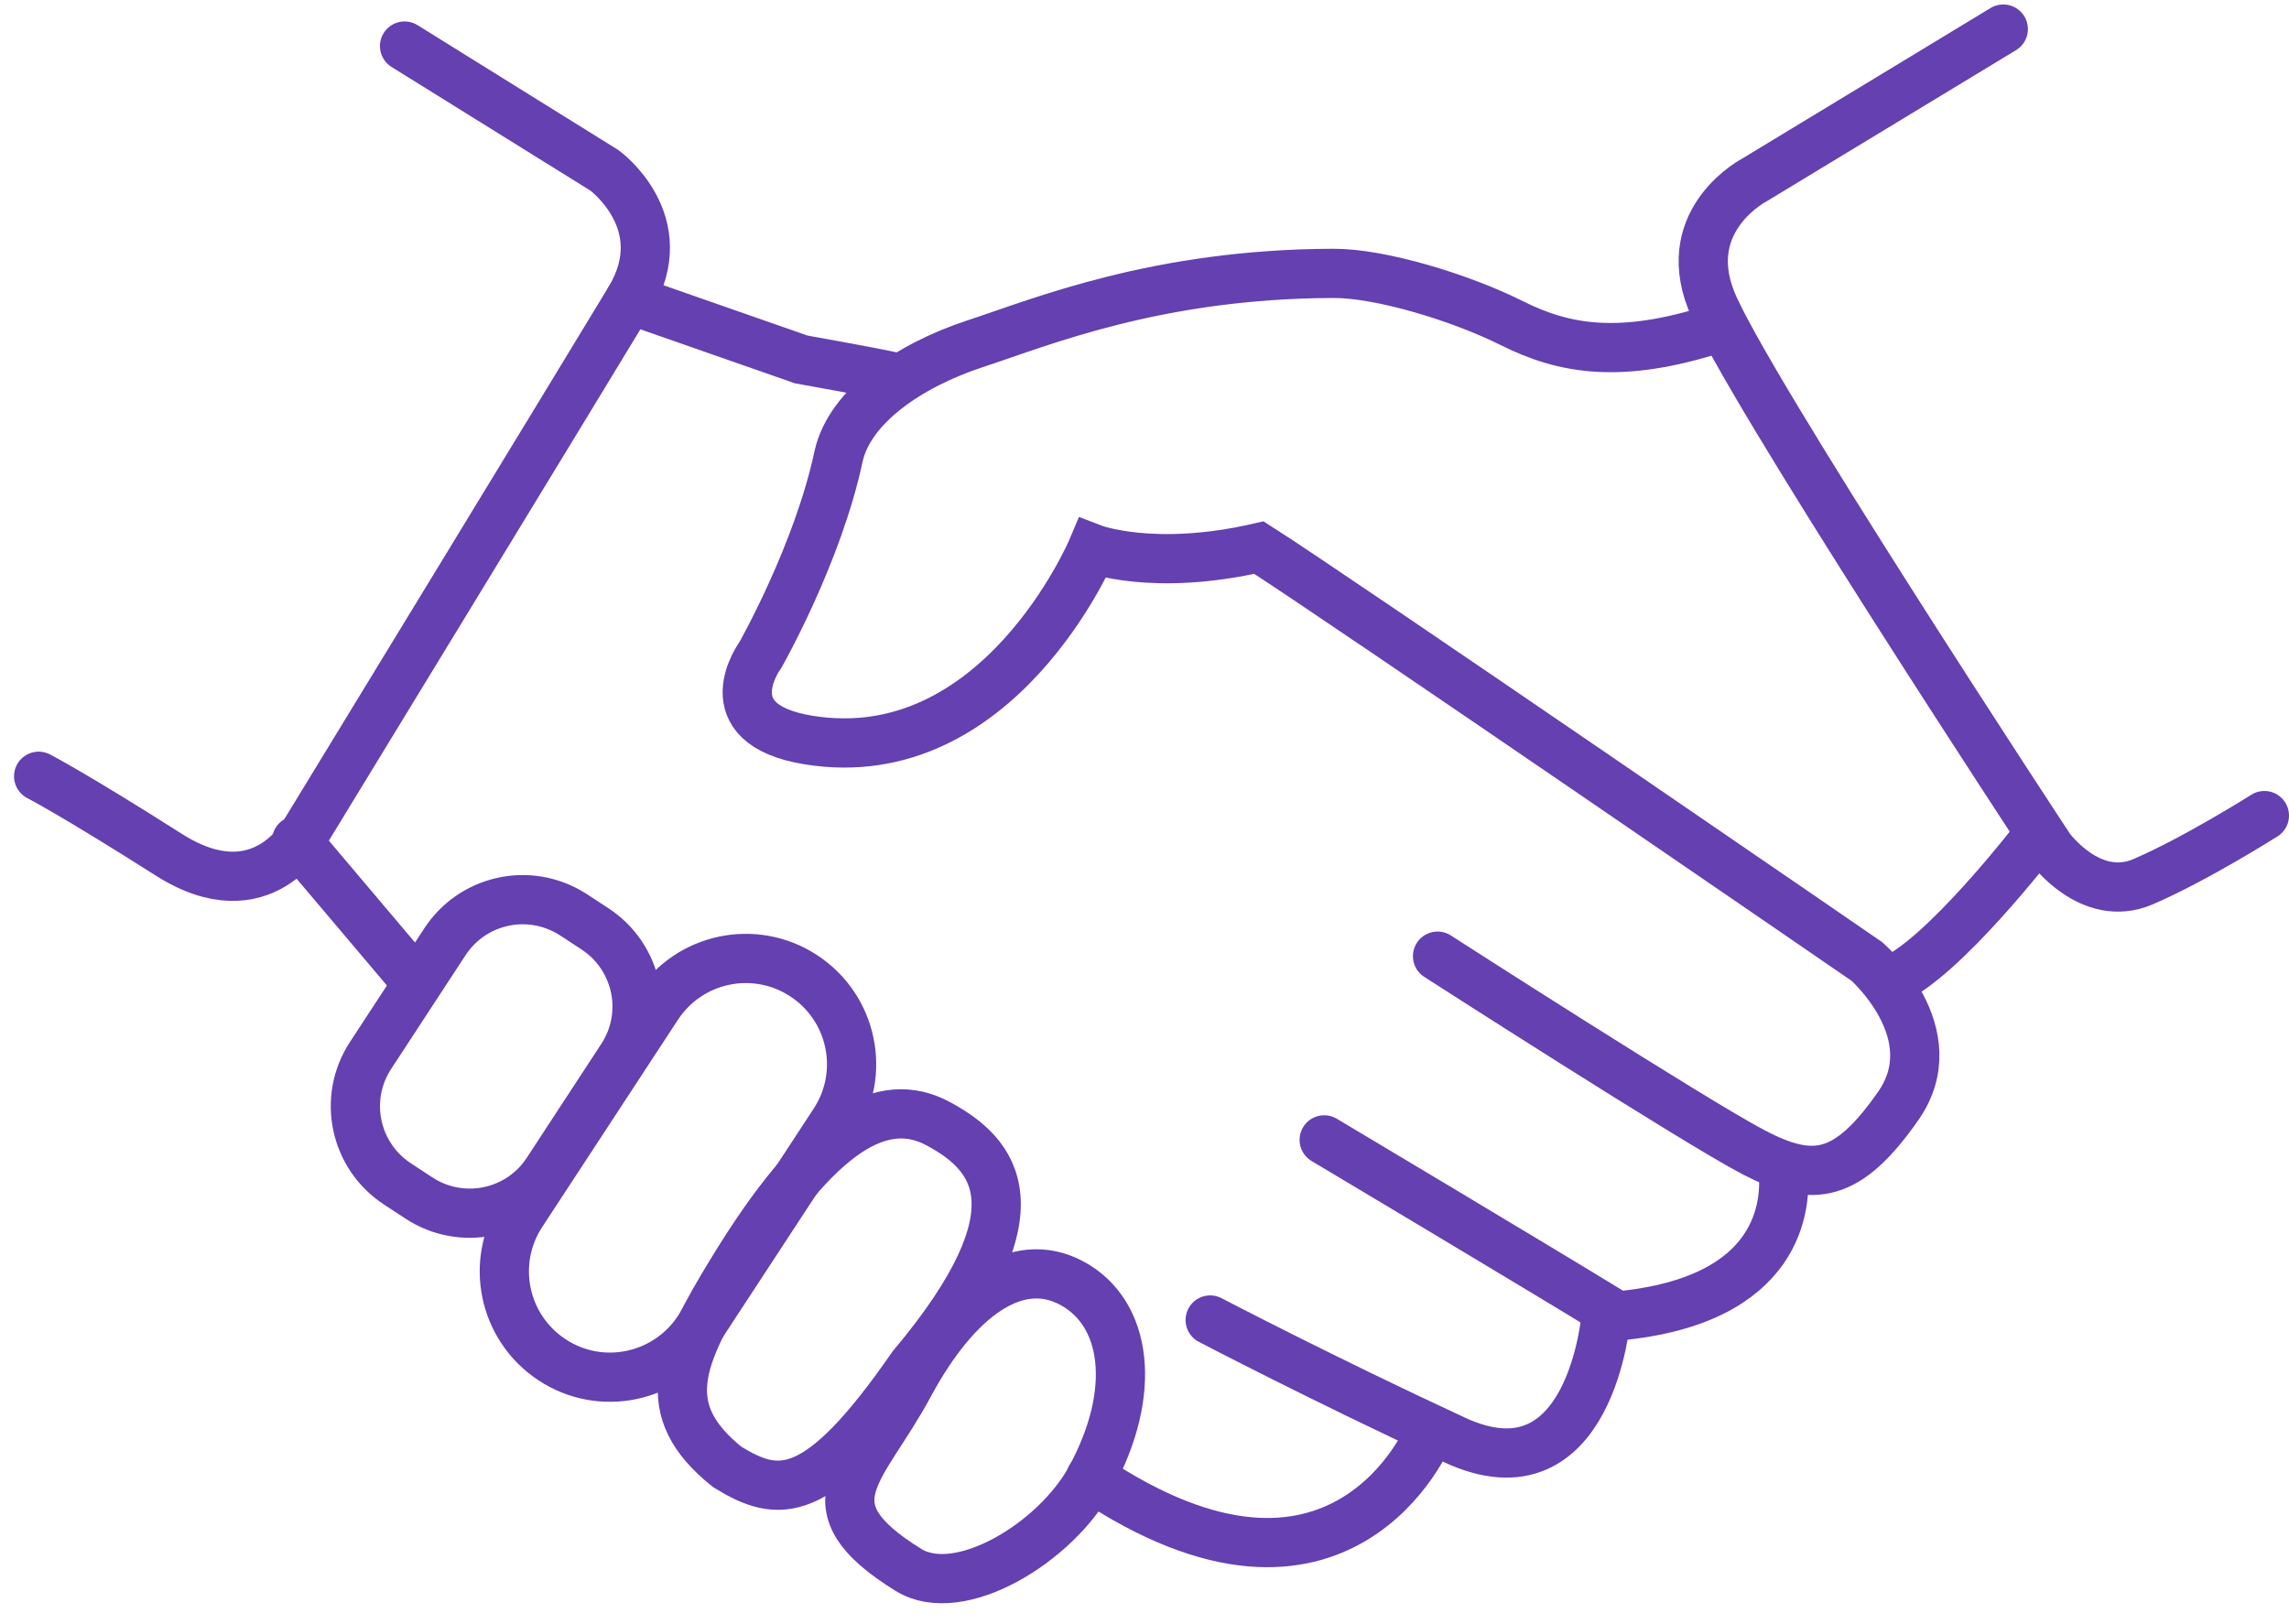 <svg width="93" height="66" viewBox="0 0 93 66" fill="none" xmlns="http://www.w3.org/2000/svg">
<path d="M16.437 1.872L24.557 6.922C24.557 6.922 27.472 9.038 25.583 12.171C23.694 15.305 12.441 33.75 12.441 33.75C12.441 33.75 10.697 37.174 6.856 34.731C3.014 32.288 1.57 31.544 1.57 31.544" stroke="#6440B1" stroke-width="2" stroke-miterlimit="10" stroke-linecap="round"/>
<path d="M12.051 34.159L16.882 39.872" stroke="#6440B1" stroke-width="2" stroke-miterlimit="10" stroke-linecap="round"/>
<path d="M25.583 12.171L32.549 14.605C32.549 14.605 35.946 15.214 36.282 15.314" stroke="#6440B1" stroke-width="2" stroke-miterlimit="10" stroke-linecap="round"/>
<path d="M69.686 13.361C65.826 14.596 63.555 14.197 61.43 13.134C59.305 12.072 56.062 11.1 54.182 11.109C47.008 11.127 42.33 13.08 39.615 13.97C36.908 14.86 34.538 16.513 34.075 18.52C33.239 22.489 30.896 26.612 30.896 26.612C30.896 26.612 28.816 29.418 32.849 30.072C40.587 31.326 44.383 22.289 44.383 22.289C44.383 22.289 46.844 23.242 51.149 22.253C54.21 24.196 75.852 39.072 75.852 39.072C75.852 39.072 79.185 41.988 77.124 44.94C75.062 47.891 73.663 48.082 71.257 46.829C68.85 45.575 58.406 38.855 58.406 38.855" stroke="#6440B1" stroke-width="2" stroke-miterlimit="10" stroke-linecap="round"/>
<path d="M81.392 1.182L71.311 7.294C71.311 7.294 68.232 8.866 69.513 12.171C70.793 15.477 83.272 34.441 83.272 34.441C83.272 34.441 84.934 36.748 87.069 35.83C89.203 34.913 92 33.142 92 33.142" stroke="#6440B1" stroke-width="2" stroke-miterlimit="10" stroke-linecap="round"/>
<path d="M82.746 34.023C82.746 34.023 78.895 39.045 76.769 39.872" stroke="#6440B1" stroke-width="2" stroke-miterlimit="10" stroke-linecap="round"/>
<path d="M72.447 47.555C72.583 48.881 72.41 52.859 65.708 53.477C62.556 51.542 53.801 46.32 53.801 46.32" stroke="#6440B1" stroke-width="2" stroke-miterlimit="10" stroke-linecap="round"/>
<path d="M65.254 53.477C65.254 53.477 64.645 61.078 59.105 58.517C53.756 56.038 49.169 53.64 49.169 53.64" stroke="#6440B1" stroke-width="2" stroke-miterlimit="10" stroke-linecap="round"/>
<path d="M58.051 58.299C58.051 58.299 54.518 66.882 44.319 60.034" stroke="#6440B1" stroke-width="2" stroke-miterlimit="10" stroke-linecap="round"/>
<path d="M44.301 60.088C42.884 62.686 38.979 65.074 36.908 63.794C32.64 61.151 35.038 59.825 36.945 56.265C38.861 52.714 41.304 50.934 43.547 52.142C45.791 53.349 46.236 56.546 44.301 60.088Z" stroke="#6440B1" stroke-width="2" stroke-miterlimit="10" stroke-linecap="round"/>
<path d="M37.063 55.52C33.212 61.087 31.613 60.888 29.543 59.607C26.628 57.273 27.617 55.148 29.715 51.697C33.285 45.821 35.882 44.458 38.125 45.666C40.359 46.874 42.476 49.072 37.063 55.52Z" stroke="#6440B1" stroke-width="2" stroke-miterlimit="10" stroke-linecap="round"/>
<path d="M22.431 55.257C20.452 53.958 19.889 51.297 21.196 49.308L26.709 40.889C28.008 38.909 30.669 38.346 32.658 39.654C34.638 40.953 35.201 43.614 33.893 45.602L28.38 54.022C27.073 56.002 24.411 56.565 22.431 55.257Z" stroke="#6440B1" stroke-width="2" stroke-miterlimit="10" stroke-linecap="round"/>
<path d="M17.019 48.681L16.147 48.109C14.403 46.965 13.913 44.631 15.057 42.887L18.081 38.264C18.635 37.42 19.471 36.866 20.388 36.657C21.351 36.43 22.404 36.593 23.303 37.174L24.175 37.746C25.919 38.891 26.41 41.225 25.265 42.969L22.241 47.592C21.106 49.335 18.762 49.826 17.019 48.681Z" stroke="#6440B1" stroke-width="2" stroke-miterlimit="10" stroke-linecap="round"/>
</svg>
